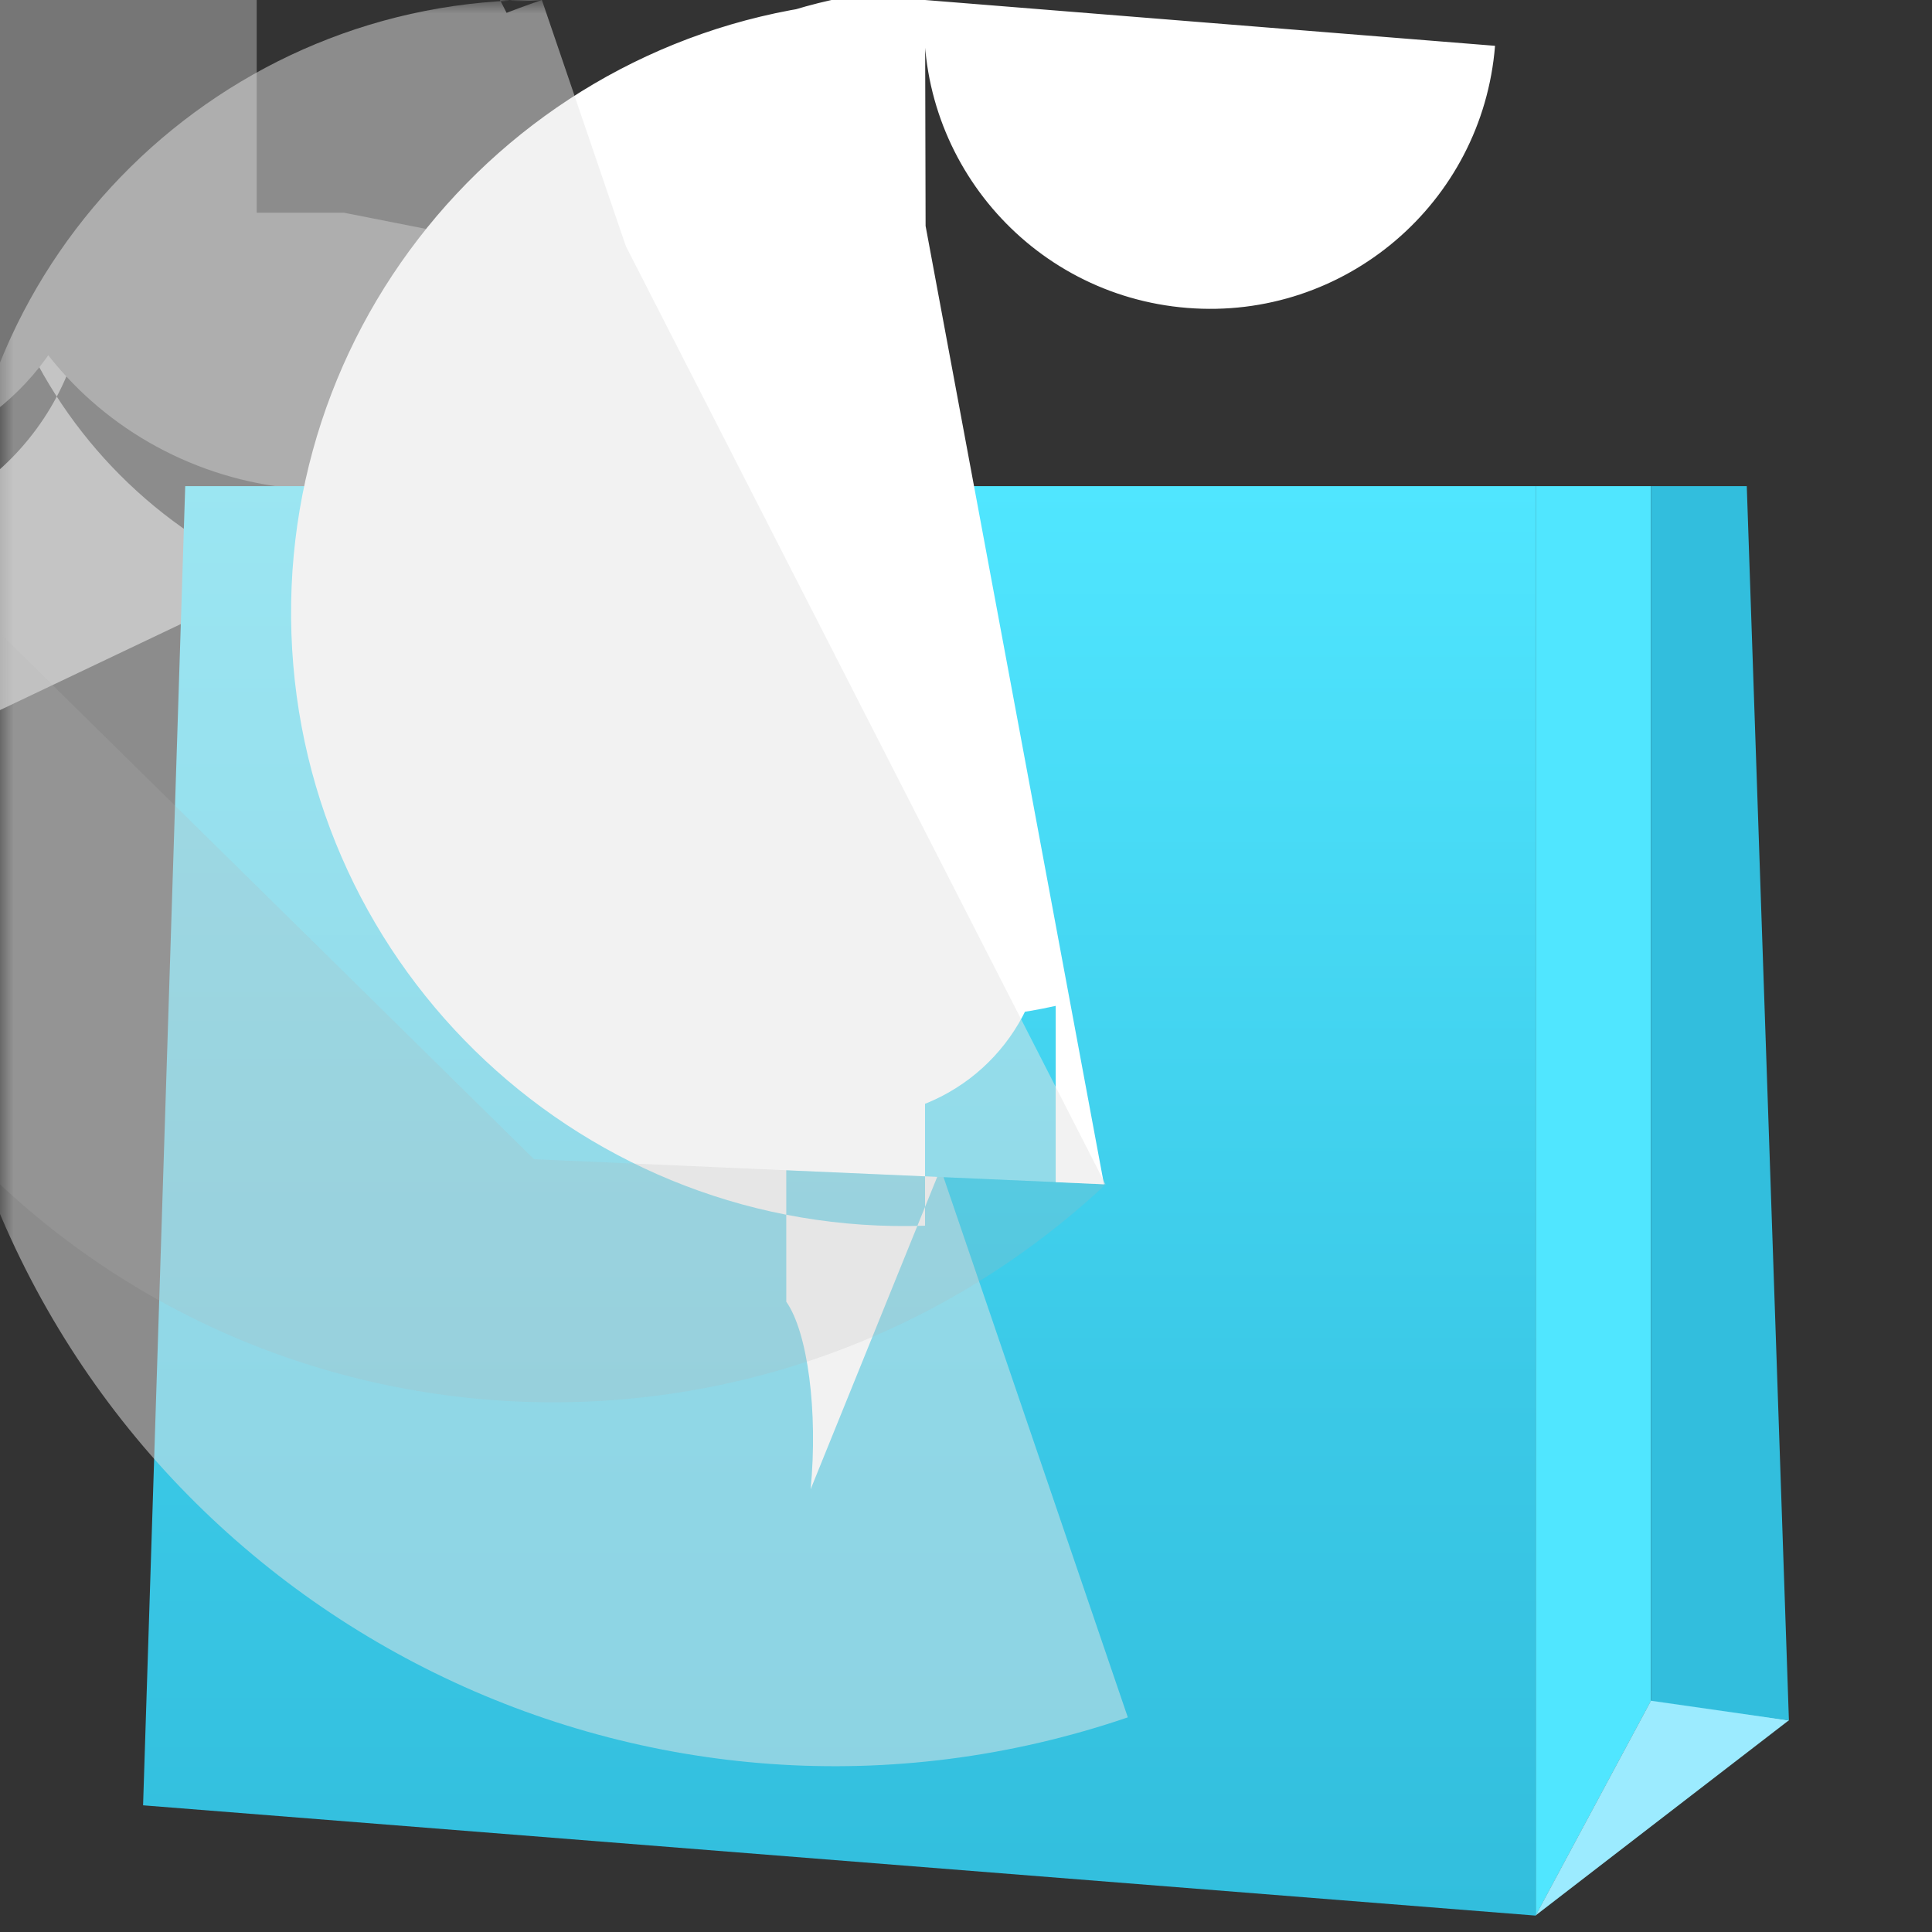 <?xml version="1.0" encoding="UTF-8"?>
<svg xmlns="http://www.w3.org/2000/svg" xmlns:xlink="http://www.w3.org/1999/xlink" width="70pt" height="70pt" viewBox="0 0 70 70" version="1.1">
<rect x="0" y="0" width="70" height="70" fill="#333333" stroke="none"/>
<defs>
<linearGradient id="linear0" gradientUnits="userSpaceOnUse" x1="7.82" y1="17.847" x2="7.82" y2="4.529" gradientTransform="matrix(3.889,0,0,3.889,0,0)">
<stop offset="0" style="stop-color:rgb(19.608%,74.51%,86.667%);stop-opacity:1;"/>
<stop offset="0.372" style="stop-color:rgb(23.137%,78.824%,90.588%);stop-opacity:1;"/>
<stop offset="1" style="stop-color:rgb(31.373%,90.196%,100%);stop-opacity:1;"/>
</linearGradient>
<filter id="alpha" filterUnits="objectBoundingBox" x="0%" y="0%" width="100%" height="100%">
  <feColorMatrix type="matrix" in="SourceGraphic" values="0 0 0 0 1 0 0 0 0 1 0 0 0 0 1 0 0 0 1 0"/>
</filter>
<mask id="mask0">
  <g filter="url(#alpha)">
<rect x="0" y="0" width="70" height="70" style="fill:rgb(0%,0%,0%);fill-opacity:0.502;stroke:none;"/>
  </g>
</mask>
<clipPath id="clip1">
  <rect x="0" y="0" width="70" height="70"/>
</clipPath>
<g id="surface5" clip-path="url(#clip1)">
<path style=" stroke:none;fill-rule:nonzero;fill:rgb(90.196%,90.196%,90.196%);fill-opacity:1;" d="M 40.055 42.91 L 19.328 42 C 7.73 41.918 -1.605 32.445 -1.52 20.848 C -1.438 9.25 8.031 -0.082 19.633 0 L 40.863 62.223 C 23.684 68.086 5 58.91 -0.863 41.727 C -6.727 24.547 2.449 5.863 19.633 0 L 19.633 -16.754 C 24.258 -16.336 27.668 -12.246 27.25 -7.621 C 26.832 -2.992 22.746 0.418 18.117 0 Z M 40.055 42.91 "/>
</g>
<mask id="mask1">
  <g filter="url(#alpha)">
<rect x="0" y="0" width="70" height="70" style="fill:rgb(0%,0%,0%);fill-opacity:0.2;stroke:none;"/>
  </g>
</mask>
<clipPath id="clip2">
  <rect x="0" y="0" width="70" height="70"/>
</clipPath>
<g id="surface8" clip-path="url(#clip2)">
<path style=" stroke:none;fill-rule:nonzero;fill:rgb(70.196%,70.196%,70.196%);fill-opacity:1;" d="M 19.348 42 L 40.066 42.91 C 28.219 53.973 9.645 53.336 -1.422 41.488 C -12.484 29.641 -11.848 11.062 0 0 L -22.246 16.488 C -26.797 16.781 -30.727 13.324 -31.016 8.77 C -31.309 4.219 -27.852 0.293 -23.297 0 L -23.297 -15.438 C -19.035 -15.438 -15.578 -11.984 -15.578 -7.719 C -15.578 -3.457 -19.035 0 -23.297 0 Z M 19.348 42 "/>
</g>
</defs>
<g id="surface1">
<path style=" stroke:none;fill-rule:nonzero;fill:rgb(31.373%,90.196%,100%);fill-opacity:1;" d="M 59.816 17.613 L 55.641 17.613 L 55.641 69.406 L 59.816 61.629 Z M 59.816 17.613 "/>
<path style=" stroke:none;fill-rule:nonzero;fill:rgb(61.176%,92.157%,100%);fill-opacity:1;" d="M 59.848 61.562 L 59.816 61.621 L 55.641 69.398 L 59.816 66.18 L 64.816 62.328 Z M 59.848 61.562 "/>
<path style=" stroke:none;fill-rule:nonzero;fill:rgb(63.922%,63.922%,63.922%);fill-opacity:1;" d="M 33.266 9.902 C 30.531 19.086 20.867 24.316 11.684 21.582 C 2.496 18.848 -2.734 9.188 0 0 L 0 7.707 L 3.164 7.707 L 3.164 9.902 C 3.168 15.078 -0.961 19.309 -6.137 19.438 L -6.137 27.145 L -2.98 27.145 Z M 33.266 9.902 "/>
<path style=" stroke:none;fill-rule:nonzero;fill:rgb(46.275%,46.275%,46.275%);fill-opacity:1;" d="M 23.582 9.902 C 20.848 16.414 13.352 19.477 6.84 16.742 C 0.328 14.008 -2.734 6.512 0 0 L 0 7.707 L 3.152 7.707 L 3.152 9.902 C 2.035 13.973 -1.625 16.82 -5.844 16.906 C -10.066 16.992 -13.84 14.289 -15.121 10.27 C -16.398 6.246 -14.883 1.863 -11.395 -0.508 C -7.902 -2.879 -3.266 -2.672 0 0 C 2.891 -1.617 6.41 -1.617 9.301 0 L 9.301 7.707 L 12.461 7.707 Z M 23.582 9.902 "/>
<path style=" stroke:none;fill-rule:nonzero;fill:url(#linear0);" d="M 55.641 17.613 L 55.641 69.406 L 5.184 65.41 L 6.711 17.613 Z M 55.641 17.613 "/>
<path style=" stroke:none;fill-rule:nonzero;fill:rgb(19.608%,74.51%,86.667%);fill-opacity:1;" d="M 59.816 17.613 L 59.816 61.621 L 64.816 62.336 L 63.289 17.613 Z M 59.816 17.613 "/>
<path style=" stroke:none;fill-rule:nonzero;fill:rgb(100%,100%,100%);fill-opacity:1;" d="M 40 42.91 L 38.25 42.832 L 38.25 36.445 C 28.188 38.691 18.207 32.352 15.965 22.289 C 13.719 12.223 20.059 2.246 30.125 0 C 31.238 -0.254 32.395 -0.254 33.512 0 L 33.512 6 L 32.227 5.941 C 30.586 5.586 29.543 3.969 29.898 2.328 C 30.254 0.688 31.875 -0.355 33.516 0 L 33.555 15.98 C 29.141 15.988 25.555 12.422 25.543 8.008 C 25.535 3.598 29.102 0.012 33.516 0 L 54.168 1.66 C 53.711 7.363 48.715 11.617 43.012 11.156 C 37.309 10.699 33.055 5.703 33.516 0 L 33.516 44.41 C 21.25 44.824 10.973 35.219 10.559 22.957 C 10.145 10.691 19.75 0.414 32.012 0 Z M 33.957 42.641 L 24.5 42.227 L 24.5 36.043 C 23.34 32.996 24.461 29.555 27.195 27.785 C 29.93 26.012 33.531 26.391 35.836 28.695 C 38.141 31 38.52 34.602 36.75 37.336 C 34.977 40.07 31.535 41.195 28.488 40.031 L 28.488 47.164 C 29.266 48.266 29.641 51.145 29.371 53.957 Z M 33.957 42.641 "/>
<use xlink:href="#surface5" mask="url(#mask0)"/>
<use xlink:href="#surface8" mask="url(#mask1)"/>
</g>
</svg>
